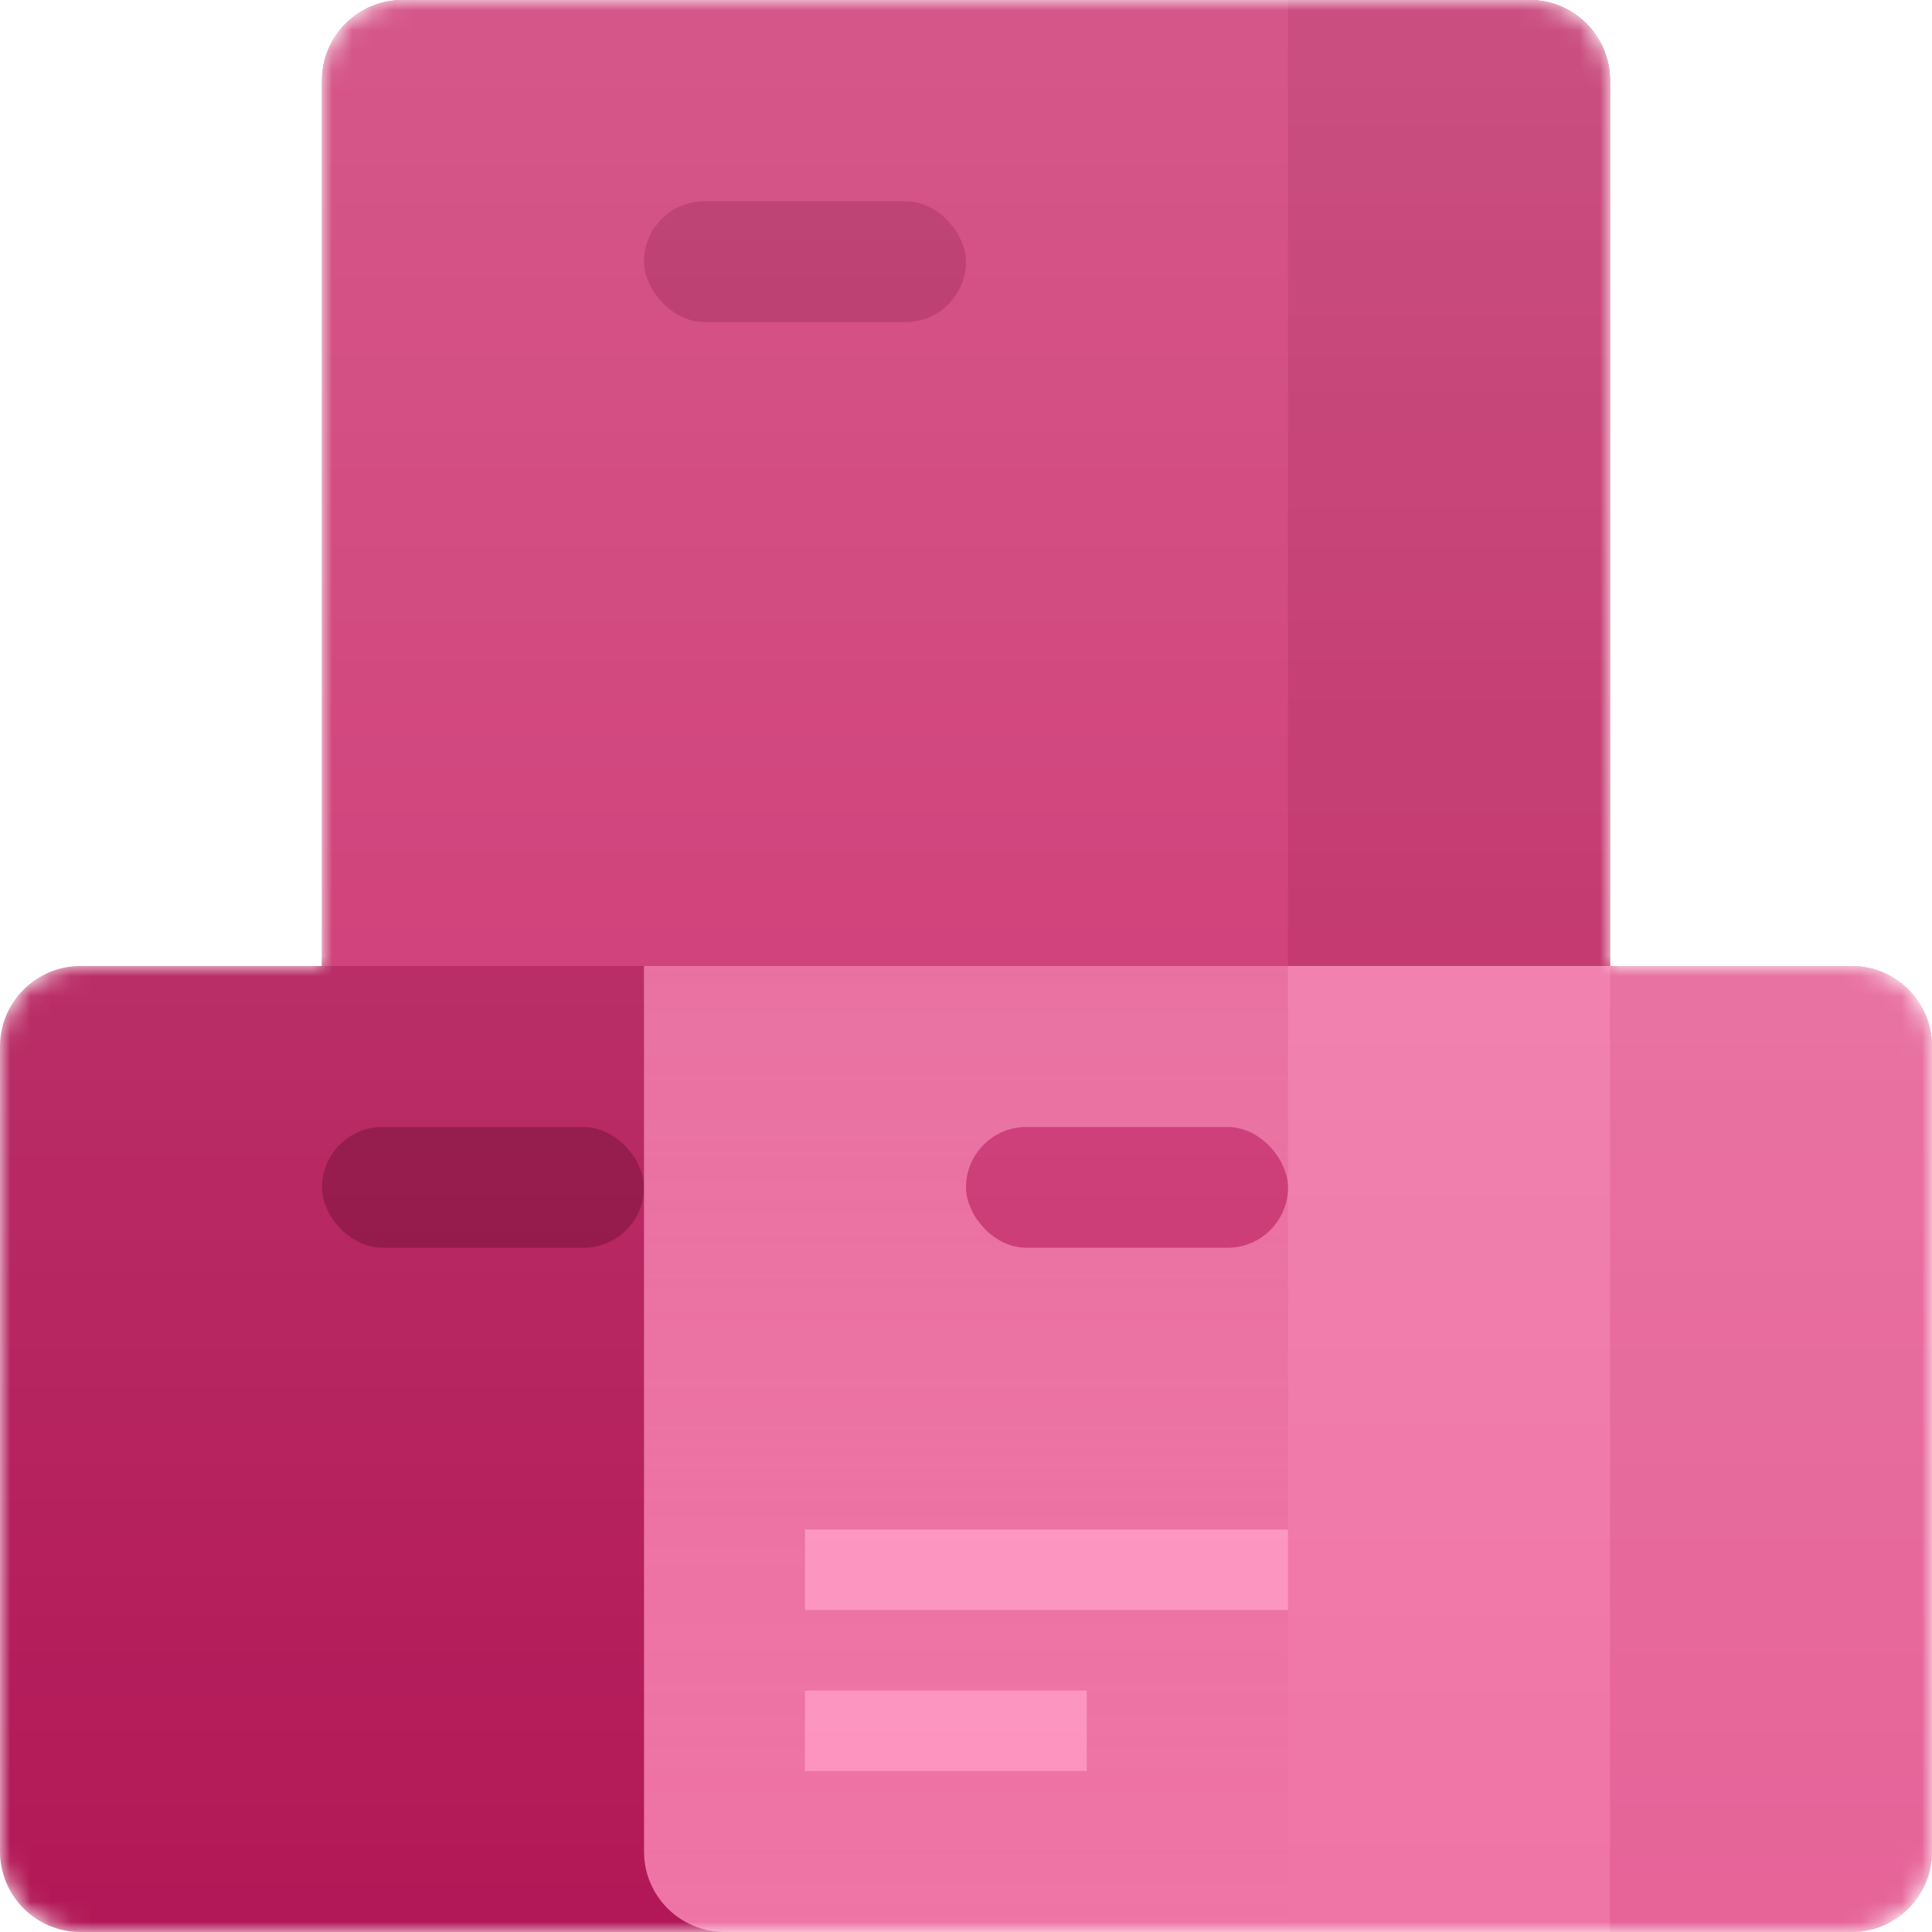 <svg width="96" height="96" viewBox="0 0 96 96" version="1.1" xmlns="http://www.w3.org/2000/svg" xmlns:xlink="http://www.w3.org/1999/xlink">
<g id="Canvas" fill="none">
<g id="CodexIconArtifacts96" clip-path="url(#clip0)">
<mask id="mask0" mask-type="alpha" maskUnits="userSpaceOnUse" x="0" y="0" width="96" height="96">
<g id="Union">
<path d="M 16 4C 16 1.791 17.791 0 20 0L 76 0C 78.209 0 80 1.791 80 4L 80 48L 92 48C 94.209 48 96 49.791 96 52L 96 92C 96 94.209 94.209 96 92 96L 4 96C 1.791 96 0 94.209 0 92L 0 52C 0 49.791 1.791 48 4 48L 16 48L 16 4Z" fill="white"/>
</g>
</mask>
<g mask="url(#mask0)">
<g id="Group">
<g id="Rectangle 2.1">
<path d="M 0 4C 0 1.791 1.791 0 4 0L 44 0C 46.209 0 48 1.791 48 4L 48 44C 48 46.209 46.209 48 44 48L 4 48C 1.791 48 0 46.209 0 44L 0 4Z" transform="translate(0 48)" fill="#B21756"/>
</g>
<g id="Rectangle 2.4">
<path d="M 0 0L 8.8 0C 11.009 0 12.8 1.791 12.8 4L 12.8 42C 12.8 44.209 11.009 46 8.8 46L 0 46L 0 0Z" transform="translate(35.2 48)" fill="#A61550"/>
</g>
<g id="Rectangle">
<rect width="16" height="6" rx="3" transform="translate(16 56)" fill="#8D0A3F"/>
</g>
</g>
<g id="Rectangle 2.4_2" filter="url(#filter0_f)">
<path d="M 0 4C 0 1.791 1.791 0 4 0L 60 0C 62.209 0 64 1.791 64 4L 64 48L 0 48L 0 4Z" transform="translate(16 0)" fill="#890038"/>
</g>
<g id="Group 3">
<g id="Rectangle 2.3">
<path d="M 0 4C 0 1.791 1.791 0 4 0L 60 0C 62.209 0 64 1.791 64 4L 64 48L 0 48L 0 4Z" transform="translate(16 0)" fill="#CB2E6D"/>
</g>
<g id="Rectangle_2">
<rect width="16" height="6" rx="3" transform="translate(32 10)" fill="#B01C57"/>
</g>
<g id="Rectangle 2">
<path d="M 0 0L 12 0C 14.209 0 16 1.791 16 4L 16 48L 0 48L 0 0Z" transform="translate(64 0)" fill="#BD2461"/>
</g>
</g>
<g id="Rectangle 2_2" opacity="0.5" filter="url(#filter1_f)">
<path d="M 0 0L 60 0C 62.209 0 64 1.791 64 4L 64 44C 64 46.209 62.209 48 60 48L 4 48C 1.791 48 0 46.209 0 44L 0 0Z" transform="translate(32 48)" fill="#780031"/>
</g>
<g id="Group 2">
<g id="Rectangle 2.4_3">
<path d="M 0 0L 60 0C 62.209 0 64 1.791 64 4L 64 44C 64 46.209 62.209 48 60 48L 4 48C 1.791 48 0 46.209 0 44L 0 0Z" transform="translate(32 48)" fill="#EF74A6"/>
</g>
<g id="Intersect" opacity="0.25">
<path d="M 4.571 48L 32 48L 32 0L 0 0L 0 43.826C 0 46.131 2.047 48 4.571 48Z" transform="translate(32 48)" fill="url(#paint0_linear)"/>
</g>
<g id="Rectangle_3">
<rect width="16" height="6" rx="3" transform="translate(48 56)" fill="#C82F6D"/>
</g>
<g id="Rectangle 2.3_2">
<path d="M 0 0L 12 0C 14.209 0 16 1.791 16 4L 16 44C 16 46.209 14.209 48 12 48L 0 48L 0 0Z" transform="translate(80 48)" fill="#E66398"/>
</g>
</g>
<g id="Union_2">
<path d="M 24 0L 0 0L 0 4L 24 4L 24 0Z" transform="translate(40 76)" fill="#FC92BE"/>
<path d="M 14 8L 0 8L 0 12L 14 12L 14 8Z" transform="translate(40 76)" fill="#FC92BE"/>
</g>
<g id="Union_3" opacity="0.2">
<path d="M 16 4C 16 1.791 17.791 0 20 0L 76 0C 78.209 0 80 1.791 80 4L 80 48L 92 48C 94.209 48 96 49.791 96 52L 96 92C 96 94.209 94.209 96 92 96L 4 96C 1.791 96 0 94.209 0 92L 0 52C 0 49.791 1.791 48 4 48L 16 48L 16 4Z" fill="url(#paint1_linear)"/>
</g>
</g>
</g>
</g>
<defs>
<filter id="filter0_f" x="8" y="-8" width="80" height="64" filterUnits="userSpaceOnUse" color-interpolation-filters="sRGB">
<feFlood flood-opacity="0" result="BackgroundImageFix"/>
<feBlend mode="normal" in="SourceGraphic" in2="BackgroundImageFix" result="shape"/>
<feGaussianBlur stdDeviation="4" result="effect1_foregroundBlur"/>
</filter>
<filter id="filter1_f" x="24" y="40" width="80" height="64" filterUnits="userSpaceOnUse" color-interpolation-filters="sRGB">
<feFlood flood-opacity="0" result="BackgroundImageFix"/>
<feBlend mode="normal" in="SourceGraphic" in2="BackgroundImageFix" result="shape"/>
<feGaussianBlur stdDeviation="4" result="effect1_foregroundBlur"/>
</filter>

<linearGradient id="paint0_linear" x2="1" gradientUnits="userSpaceOnUse" gradientTransform="matrix(0 48 -32 0 32 0)">
<stop stop-color="#CB2E6D"/>
<stop offset="1" stop-color="#CB2E6D" stop-opacity="0"/>
</linearGradient>
<linearGradient id="paint1_linear" x2="1" gradientUnits="userSpaceOnUse" gradientTransform="matrix(0 96 -96 0 96 0)">
<stop stop-color="white"/>
<stop offset="1" stop-color="white" stop-opacity="0"/>
</linearGradient>

<clipPath id="clip0">
<rect width="96" height="96" fill="white"/>
</clipPath>

</defs>
</svg>

